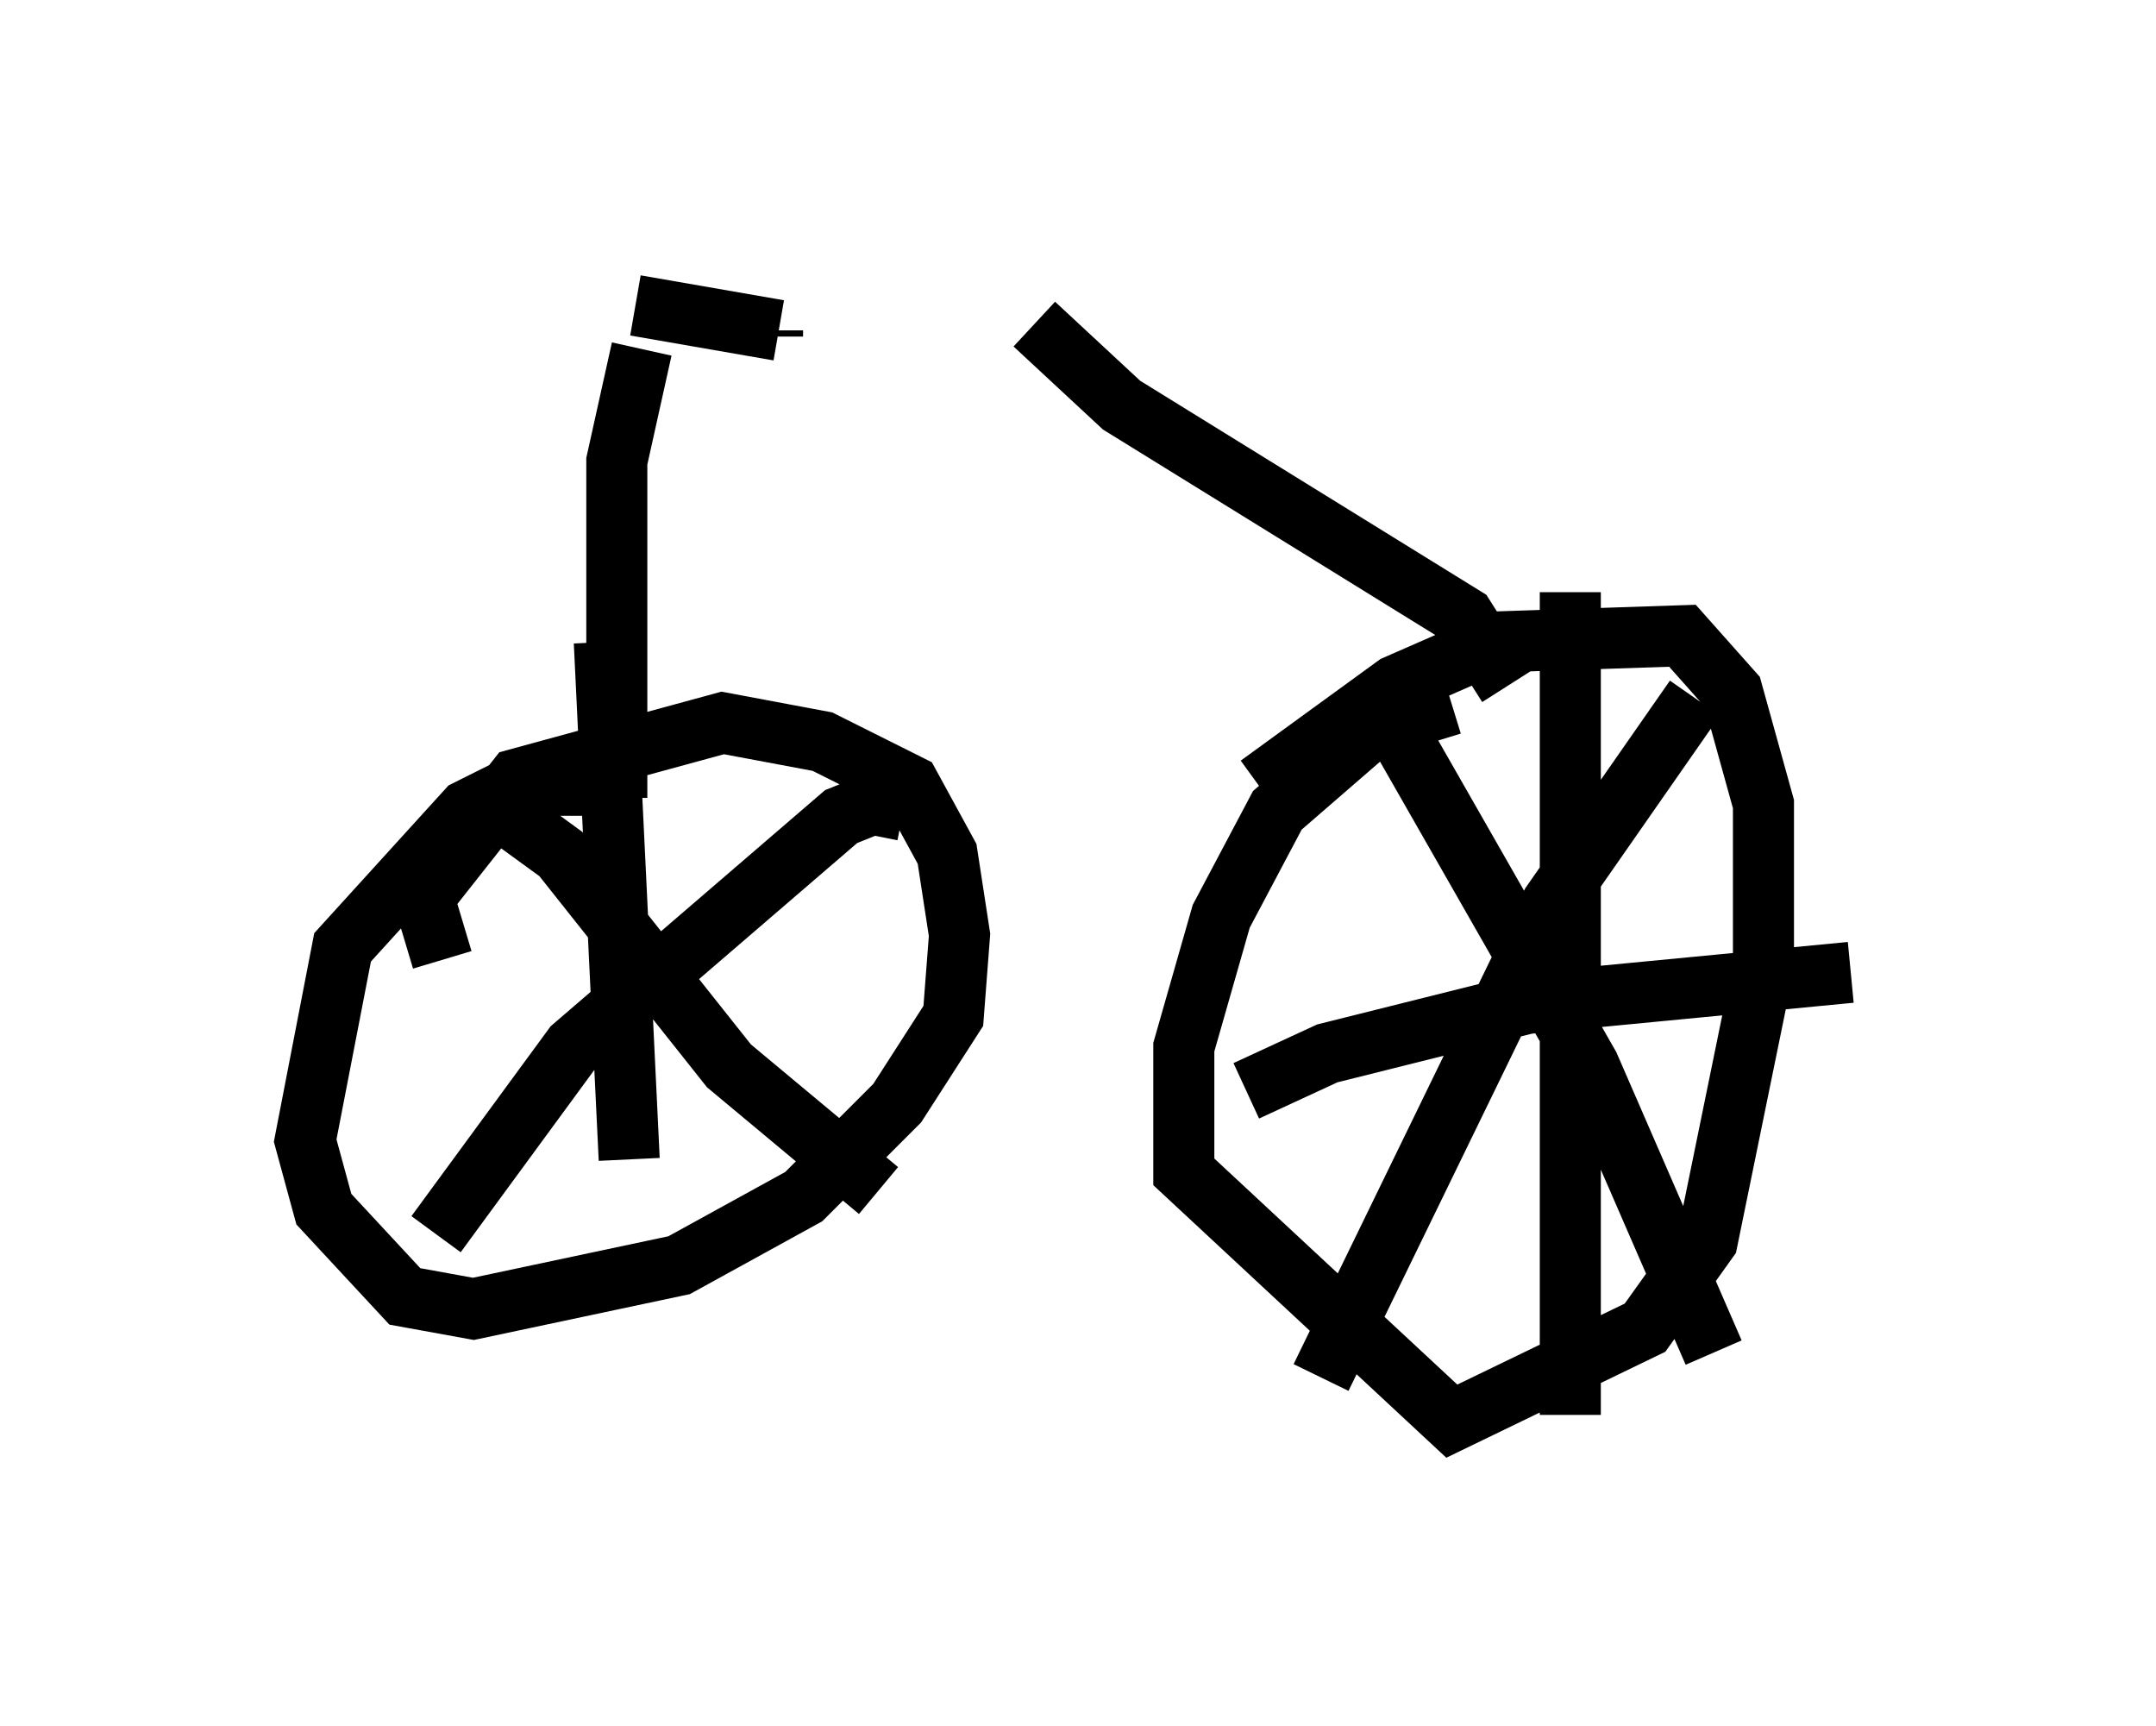 <?xml version="1.0" encoding="utf-8" ?>
<svg baseProfile="full" height="28.273" version="1.1" width="35.317" xmlns="http://www.w3.org/2000/svg" xmlns:ev="http://www.w3.org/2001/xml-events" xmlns:xlink="http://www.w3.org/1999/xlink"><defs /><rect fill="white" height="28.273" width="35.317" x="0" y="0" /><path d="M9.798, 14.086 m-0.204, -1.225 l-1.123, 0.0 -0.817, 0.408 l-2.042, 2.246 -0.613, 3.165 l0.306, 1.123 1.327, 1.429 l1.123, 0.204 3.369, -0.715 l2.042, -1.123 1.531, -1.531 l0.919, -1.429 0.102, -1.327 l-0.204, -1.327 -0.613, -1.123 l-1.429, -0.715 -1.633, -0.306 l-3.369, 0.919 -1.531, 1.94 l0.306, 1.021 m0.817, -2.552 l1.123, 0.817 2.756, 3.471 l2.45, 2.042 m-7.248, 0.715 l2.246, -3.063 4.39, -3.777 l0.51, -0.204 0.51, 0.102 m-4.9, -2.756 l0.408, 8.473 m13.475, -7.452 l-1.327, 0.408 -1.531, 1.327 l-0.919, 1.735 -0.613, 2.144 l0.0, 2.042 4.39, 4.083 l3.165, -1.531 1.021, -1.429 l0.919, -4.492 0.0, -2.654 l-0.51, -1.838 -0.817, -0.919 l-3.063, 0.102 -1.633, 0.715 l-2.246, 1.633 m2.144, -1.123 l3.267, 5.717 2.042, 4.696 m-6.431, 0.408 l3.777, -7.758 2.348, -3.369 m-2.042, -1.735 l0.0, 13.475 m-5.308, -5.308 l1.327, -0.613 3.267, -0.817 l5.308, -0.51 m-20.213, -2.858 l0.0, -5.513 0.408, -1.838 m14.19, 5.513 l-0.715, -1.123 -5.615, -3.471 l-1.429, -1.327 m-4.288, 0.204 l0.0, -0.102 m-2.246, -0.408 l2.348, 0.408 " fill="none" stroke="black" stroke-width="1" /></svg>